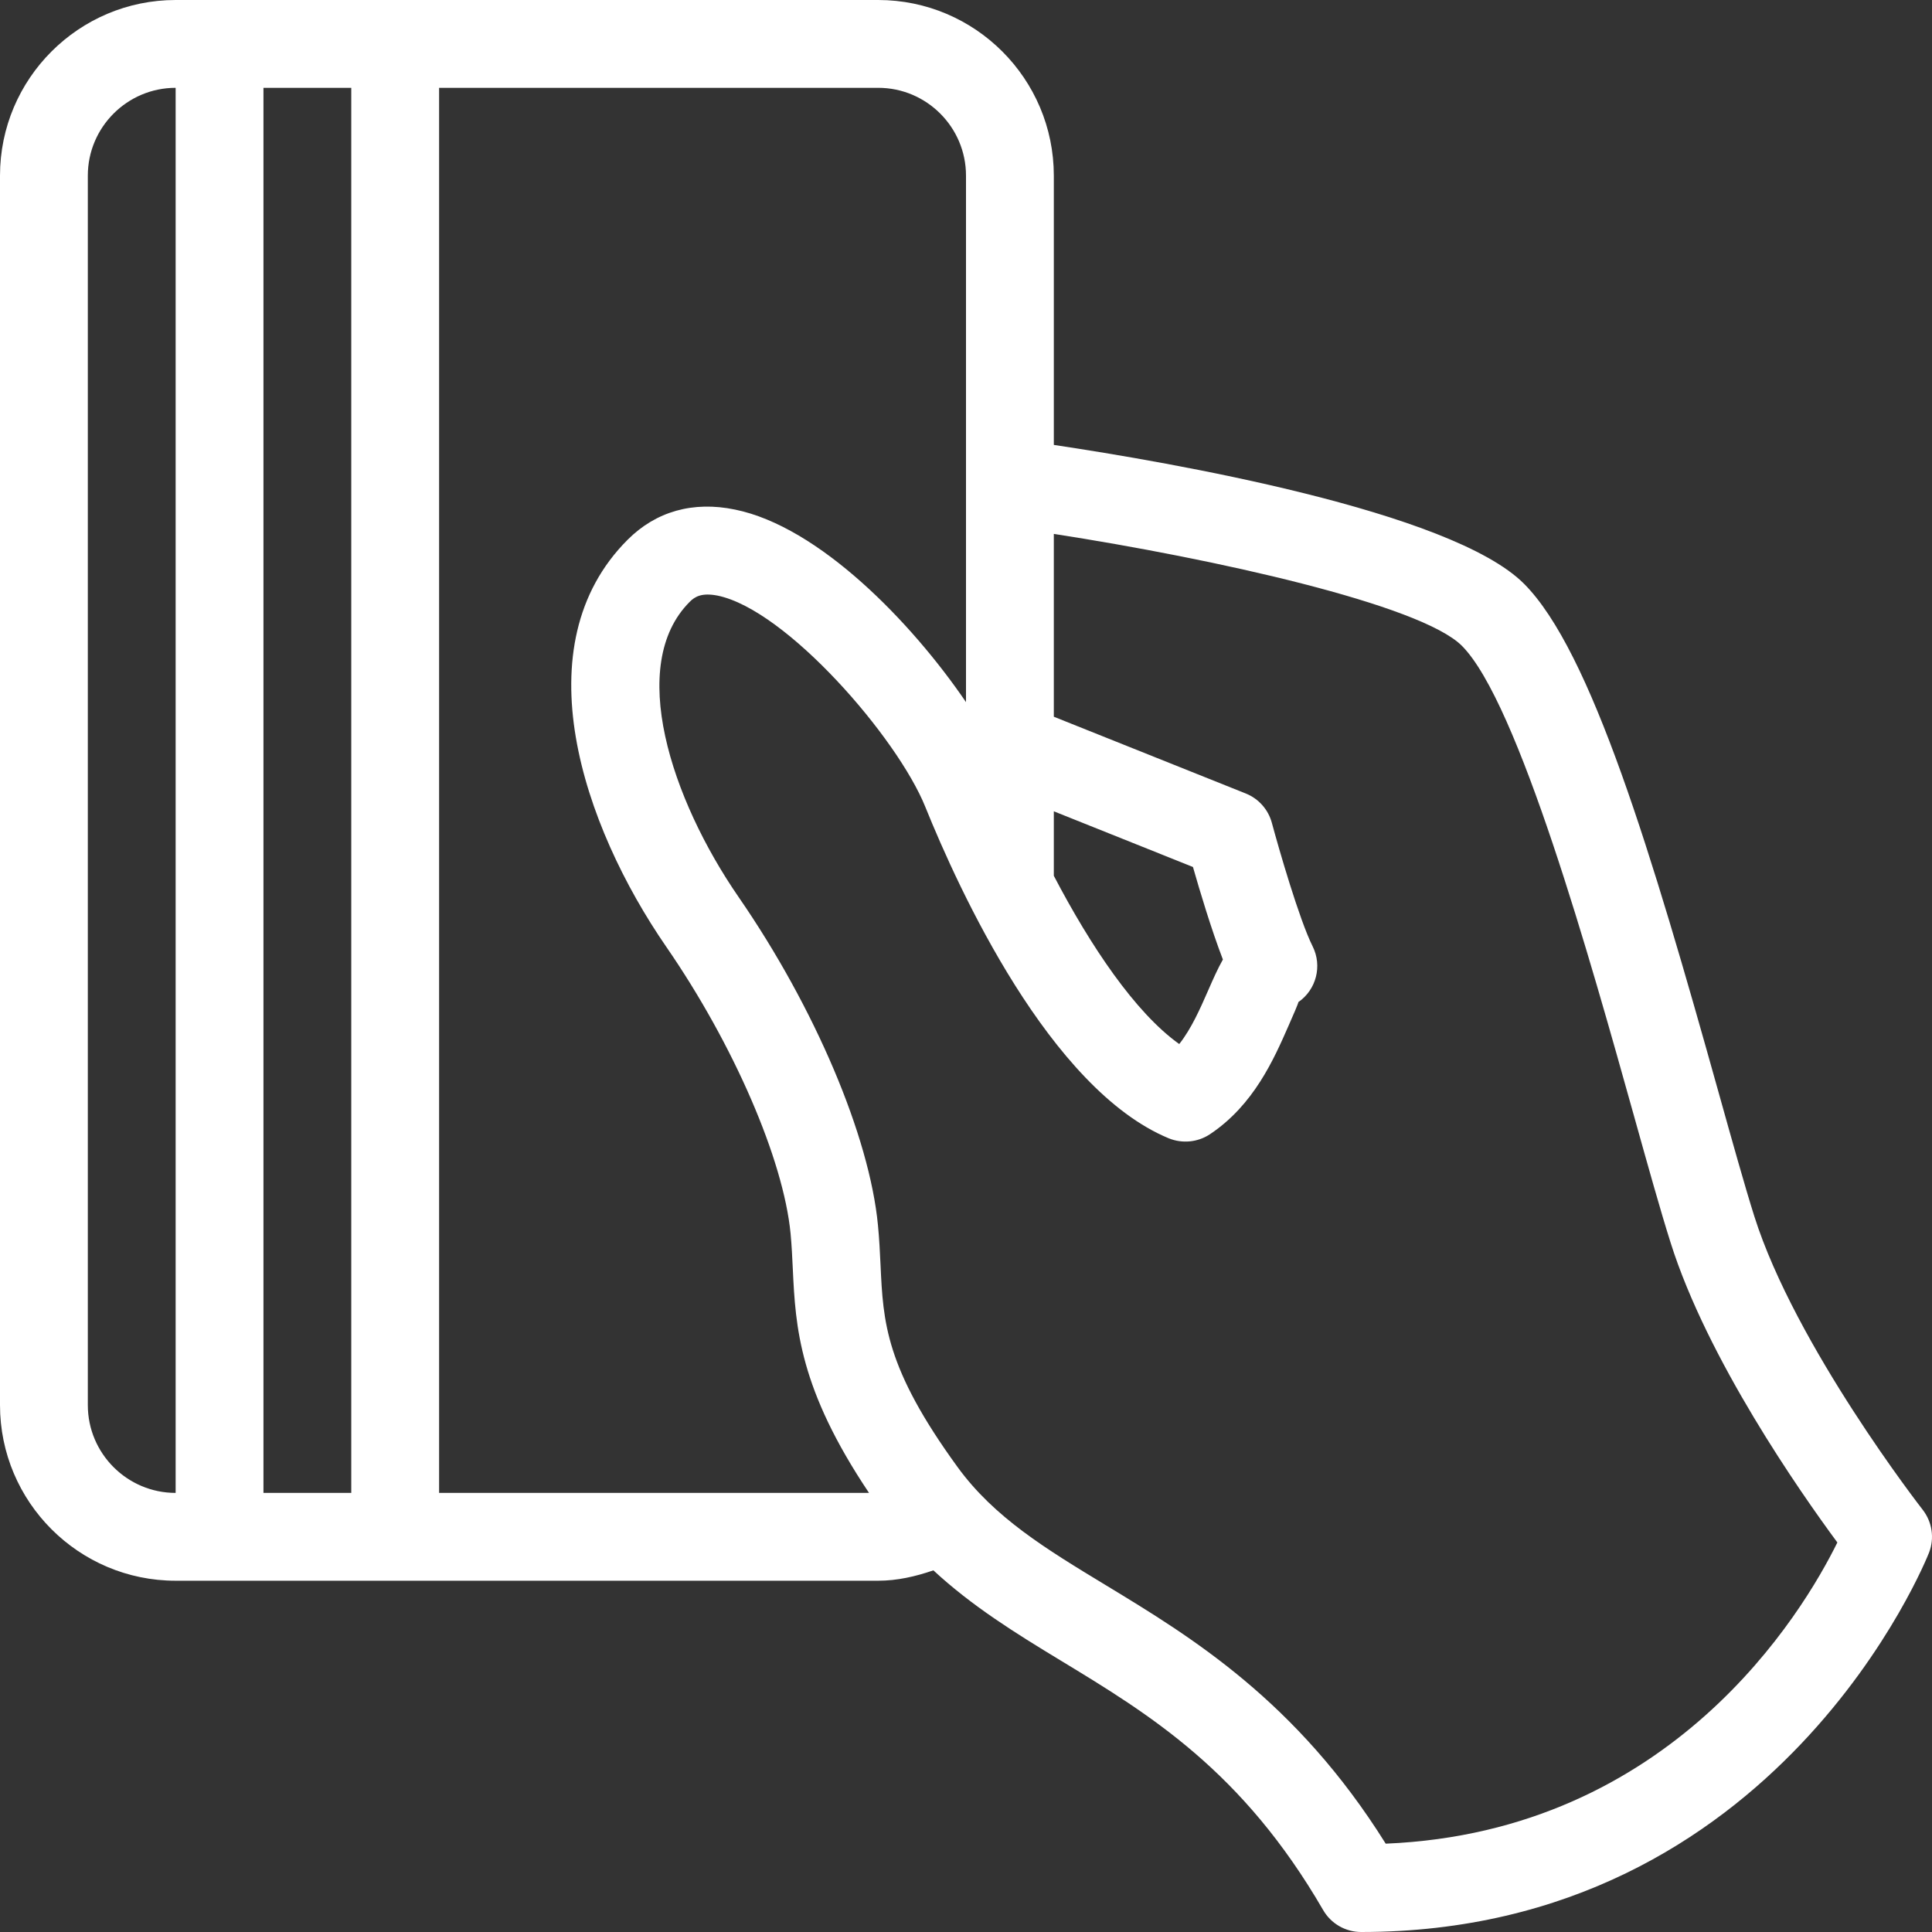 <?xml version="1.0" encoding="iso-8859-1"?>
<!-- Generator: Adobe Illustrator 19.0.0, SVG Export Plug-In . SVG Version: 6.00 Build 0)  -->
<svg xmlns="http://www.w3.org/2000/svg" xmlns:xlink="http://www.w3.org/1999/xlink" version="1.1" id="Layer_1" x="0px" y="0px" viewBox="0 0 469.334 469.334" style="enable-background:new 0 0 469.334 469.334;" xml:space="preserve" width="512px" height="512px">
<rect x="0" y="0" width="469.334" height="469.334" fill="#333333" stroke="none"/>
<g>
	<g>
		<path d="M467.073,366.761c-0.313-0.396-30.948-39.802-40.906-71.302c-2.365-7.5-5.313-18.063-8.698-30.156    c-16.198-57.917-30.927-107.177-47.26-123.51c-17.697-17.697-86.094-29.505-114.208-33.71V42.667C256,19.136,236.865,0,213.333,0    H42.667C19.135,0,0,19.136,0,42.667v298.667C0,364.865,19.135,384,42.667,384h170.667c4.608,0,9.057-1.023,13.411-2.522    c9.288,8.617,19.809,15.174,30.839,21.855c21.74,13.188,44.229,26.823,63.854,60.688c1.906,3.292,5.427,5.313,9.229,5.313    c101.5,0,137.604-91.26,137.958-92.188C469.969,373.657,469.375,369.709,467.073,366.761z M42.667,362.667    c-11.76,0-21.333-9.573-21.333-21.333V42.667c0-11.76,9.573-21.333,21.333-21.333V362.667z M256,197.088l33.802,13.527    c1.656,5.792,4.458,15.167,7.271,22.479c-1.292,2.292-2.406,4.833-3.594,7.542c-1.938,4.417-4.052,9.24-7.01,12.99    c-10.676-7.609-21.514-23.741-30.469-40.88V197.088z M85.333,362.667H64V21.334h21.333V362.667z M106.667,362.667V21.334h106.667    c11.76,0,21.333,9.573,21.333,21.333v127.898c-13.313-19.535-35.758-42.634-56.104-46.773    c-10.208-2.125-19.229,0.448-26.104,7.333c-25.688,25.688-10.979,69.344,9.427,98.927c16.333,23.677,28.448,51.656,30.167,69.625    c0.281,2.99,0.406,5.823,0.542,8.615c0.664,14.244,1.563,29.073,18.513,54.375H106.667z M336.625,447.875    c-21.698-34.719-47.25-50.208-67.979-62.781c-14.542-8.813-27.094-16.427-36.021-28.698    c-17.563-24.156-18.073-35.156-18.719-49.094c-0.146-3.135-0.302-6.313-0.625-9.646c-2.052-21.604-15.333-52.896-33.833-79.708    c-16.448-23.844-27.177-56.458-11.906-71.74c1.24-1.25,2.896-2.271,6.76-1.521c16.719,3.406,43.688,34.49,50.469,51.302    c8.167,20.219,30.271,68.542,59.135,80.531c3.281,1.333,7.042,0.99,10.01-0.979c10.667-7.104,15.531-18.219,19.094-26.333    c1.031-2.333,2.427-5.542,2.396-5.771c4.365-3.021,5.844-8.792,3.469-13.542c-3.25-6.49-8.25-23.854-9.906-30    c-0.875-3.24-3.219-5.885-6.344-7.135L256,174.111v-44.413c38.766,6,89.074,17.135,99.125,27.177    c13.708,13.708,31.292,76.594,41.802,114.167c3.458,12.375,6.479,23.177,8.906,30.833c8.938,28.333,31.375,60.458,40.51,72.833    C437.938,391.75,406.177,444.979,336.625,447.875z" fill="#FFFFFF"/>
	</g>
</g>
<g>
</g>
<g>
</g>
<g>
</g>
<g>
</g>
<g>
</g>
<g>
</g>
<g>
</g>
<g>
</g>
<g>
</g>
<g>
</g>
<g>
</g>
<g>
</g>
<g>
</g>
<g>
</g>
<g>
</g>
</svg>
